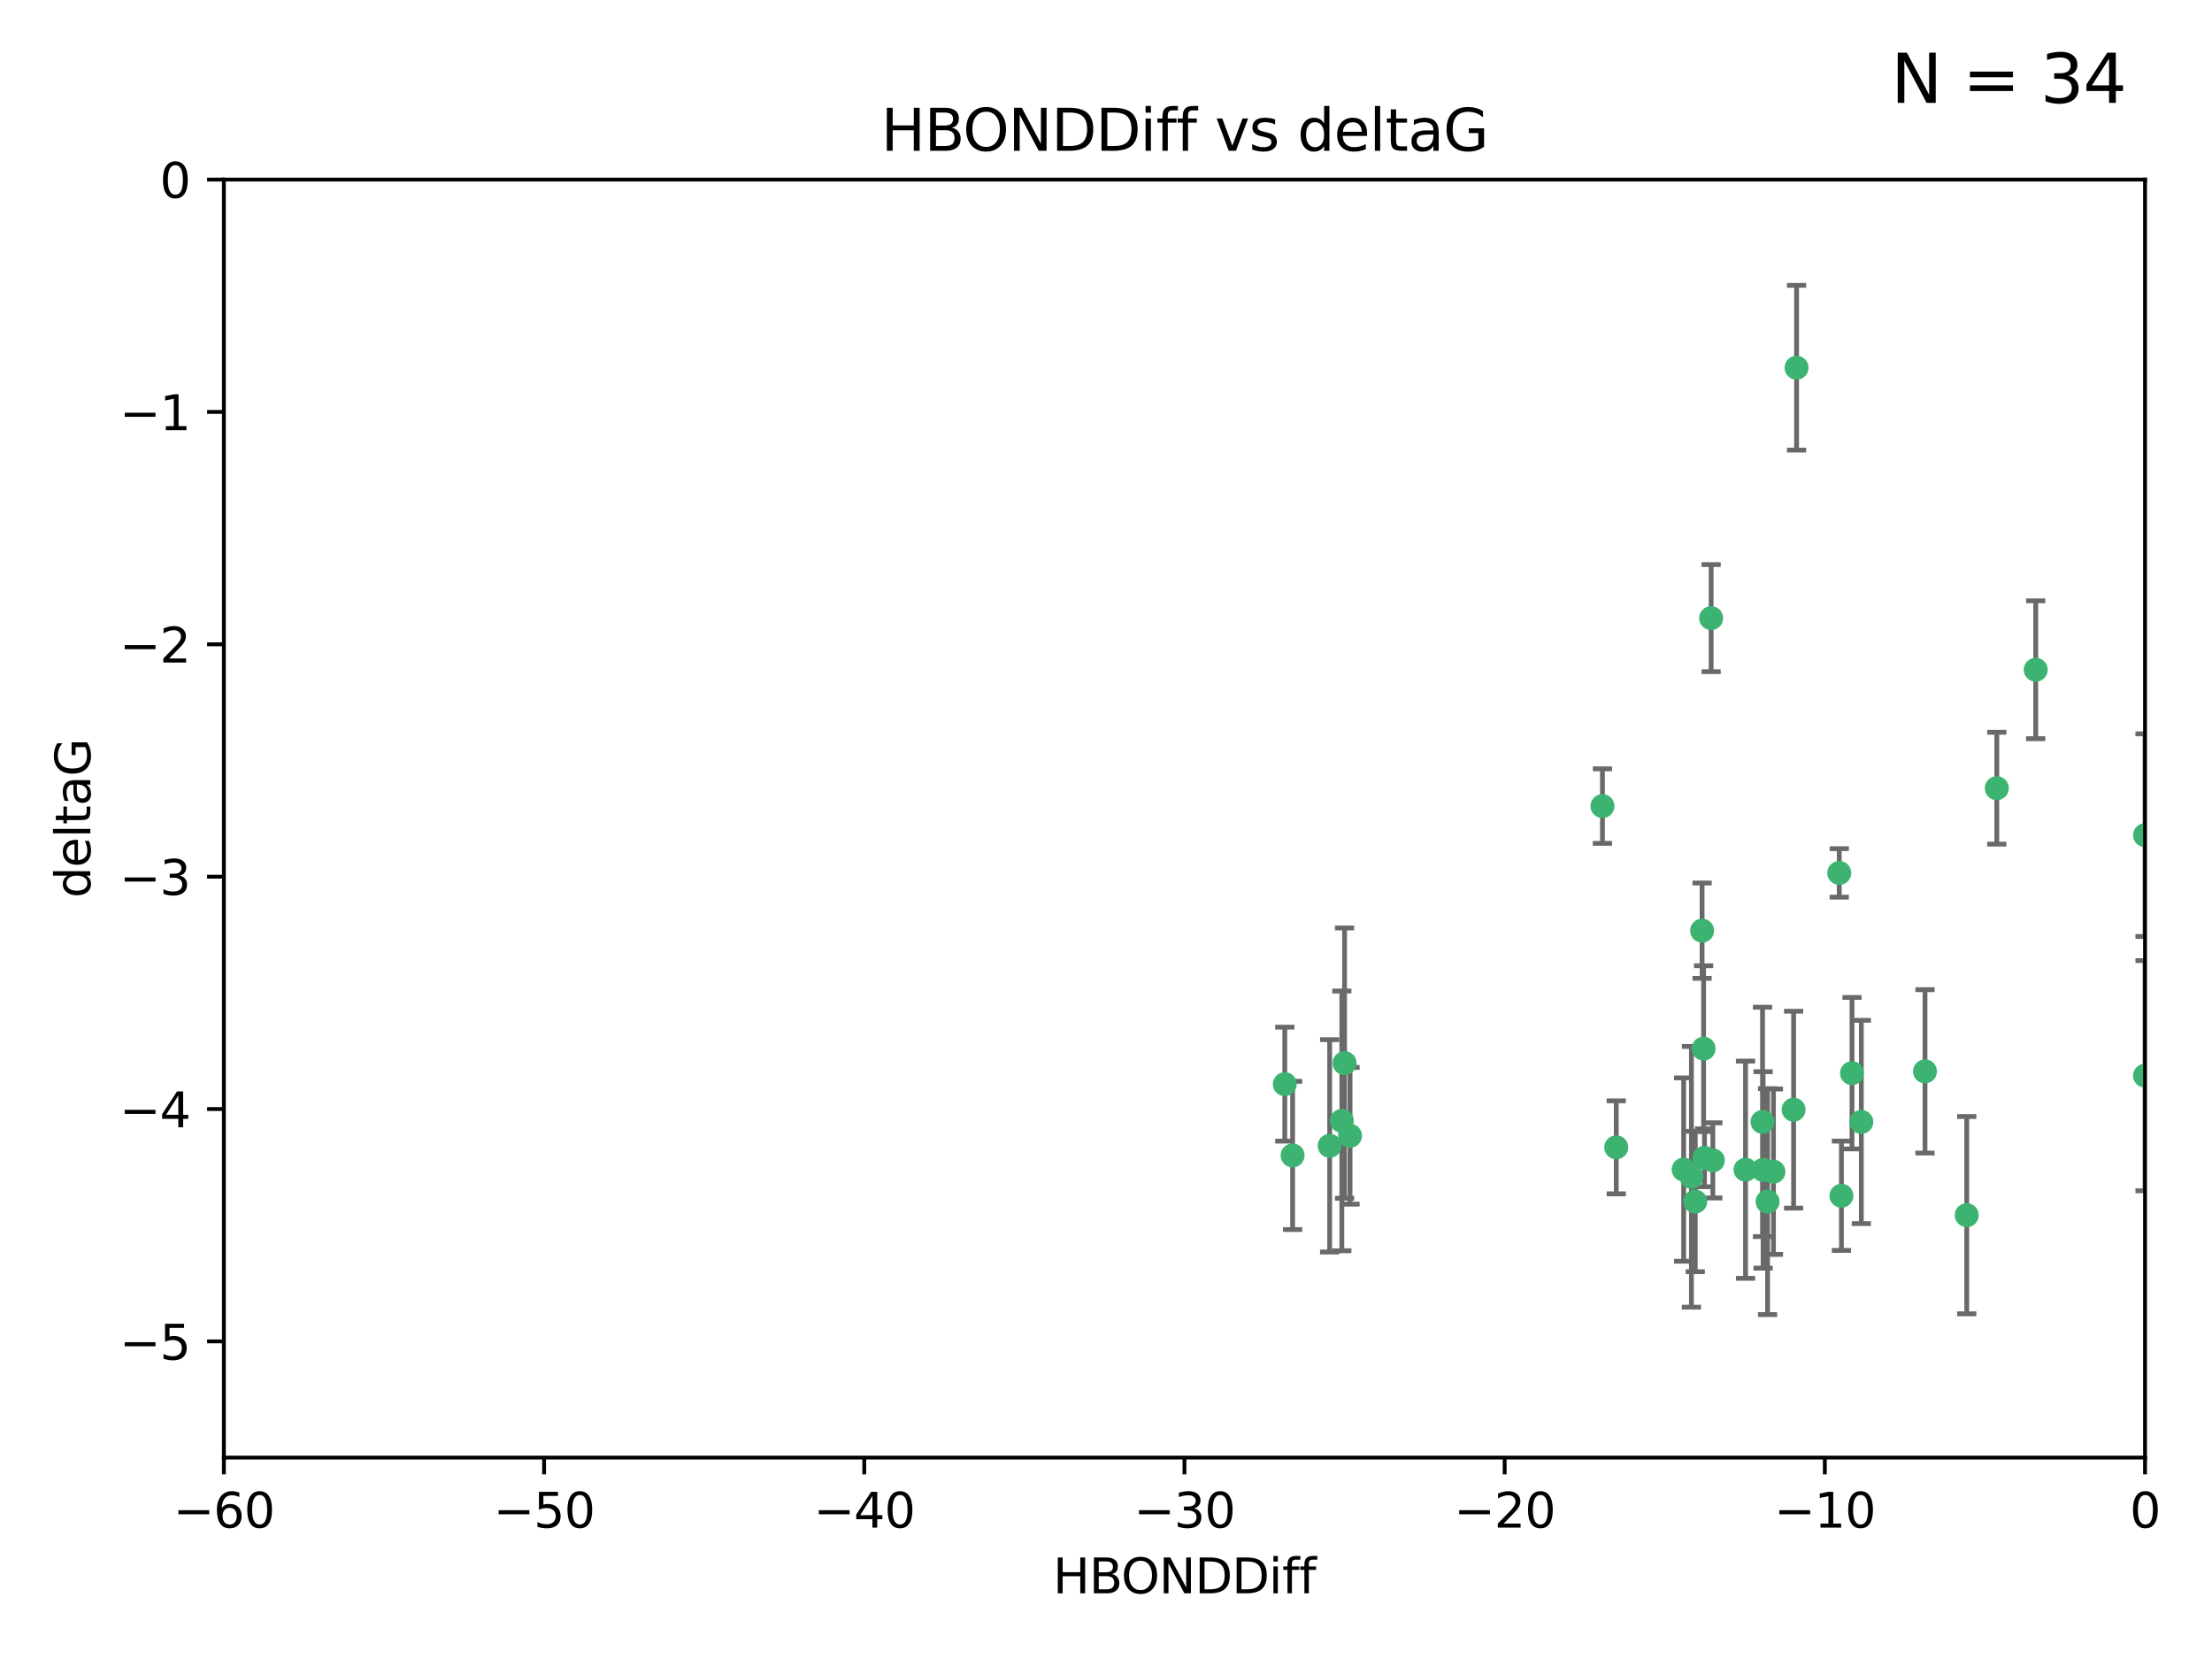 <?xml version="1.0" encoding="utf-8" standalone="no"?>
<!DOCTYPE svg PUBLIC "-//W3C//DTD SVG 1.1//EN"
  "http://www.w3.org/Graphics/SVG/1.1/DTD/svg11.dtd">
<svg xmlns:xlink="http://www.w3.org/1999/xlink" width="460.8pt" height="345.6pt" viewBox="0 0 460.8 345.6" xmlns="http://www.w3.org/2000/svg" version="1.1">
 <defs>
  <style type="text/css">*{stroke-linejoin: round; stroke-linecap: butt}</style>
 </defs>
 <g id="figure_1">
  <g id="patch_1">
   <path d="M 0 345.6 
L 460.8 345.6 
L 460.8 0 
L 0 0 
z
" style="fill: #ffffff"/>
  </g>
  <g id="axes_1">
   <g id="patch_2">
    <path d="M 46.64 303.64 
L 446.85 303.64 
L 446.85 37.411 
L 46.64 37.411 
z
" style="fill: #ffffff"/>
   </g>
   <g id="PathCollection_1">
    <defs>
     <path id="m189599c288" d="M 0 1.118 
C 0.297 1.118 0.581 1 0.791 0.791 
C 1 0.581 1.118 0.297 1.118 0 
C 1.118 -0.297 1 -0.581 0.791 -0.791 
C 0.581 -1 0.297 -1.118 0 -1.118 
C -0.297 -1.118 -0.581 -1 -0.791 -0.791 
C -1 -0.581 -1.118 -0.297 -1.118 0 
C -1.118 0.297 -1 0.581 -0.791 0.791 
C -0.581 1 -0.297 1.118 0 1.118 
z
" style="stroke: #3cb371"/>
    </defs>
    <g clip-path="url(#pda8229aeec)">
     <use xlink:href="#m189599c288" x="368.215" y="250.316" style="fill: #3cb371; stroke: #3cb371"/>
     <use xlink:href="#m189599c288" x="373.64" y="231.167" style="fill: #3cb371; stroke: #3cb371"/>
     <use xlink:href="#m189599c288" x="352.356" y="245.151" style="fill: #3cb371; stroke: #3cb371"/>
     <use xlink:href="#m189599c288" x="336.694" y="239.012" style="fill: #3cb371; stroke: #3cb371"/>
     <use xlink:href="#m189599c288" x="383.608" y="249.096" style="fill: #3cb371; stroke: #3cb371"/>
     <use xlink:href="#m189599c288" x="350.738" y="243.641" style="fill: #3cb371; stroke: #3cb371"/>
     <use xlink:href="#m189599c288" x="280.099" y="221.462" style="fill: #3cb371; stroke: #3cb371"/>
     <use xlink:href="#m189599c288" x="279.527" y="233.502" style="fill: #3cb371; stroke: #3cb371"/>
     <use xlink:href="#m189599c288" x="363.626" y="243.675" style="fill: #3cb371; stroke: #3cb371"/>
     <use xlink:href="#m189599c288" x="281.237" y="236.602" style="fill: #3cb371; stroke: #3cb371"/>
     <use xlink:href="#m189599c288" x="276.992" y="238.695" style="fill: #3cb371; stroke: #3cb371"/>
     <use xlink:href="#m189599c288" x="269.274" y="240.695" style="fill: #3cb371; stroke: #3cb371"/>
     <use xlink:href="#m189599c288" x="367.286" y="243.713" style="fill: #3cb371; stroke: #3cb371"/>
     <use xlink:href="#m189599c288" x="367.169" y="233.712" style="fill: #3cb371; stroke: #3cb371"/>
     <use xlink:href="#m189599c288" x="356.818" y="241.73" style="fill: #3cb371; stroke: #3cb371"/>
     <use xlink:href="#m189599c288" x="369.439" y="244.088" style="fill: #3cb371; stroke: #3cb371"/>
     <use xlink:href="#m189599c288" x="461.043" y="141.469" style="fill: #3cb371; stroke: #3cb371"/>
     <use xlink:href="#m189599c288" x="374.258" y="76.602" style="fill: #3cb371; stroke: #3cb371"/>
     <use xlink:href="#m189599c288" x="355.078" y="241.193" style="fill: #3cb371; stroke: #3cb371"/>
     <use xlink:href="#m189599c288" x="387.747" y="233.723" style="fill: #3cb371; stroke: #3cb371"/>
     <use xlink:href="#m189599c288" x="353.151" y="250.302" style="fill: #3cb371; stroke: #3cb371"/>
     <use xlink:href="#m189599c288" x="385.806" y="223.559" style="fill: #3cb371; stroke: #3cb371"/>
     <use xlink:href="#m189599c288" x="354.578" y="193.873" style="fill: #3cb371; stroke: #3cb371"/>
     <use xlink:href="#m189599c288" x="409.709" y="253.138" style="fill: #3cb371; stroke: #3cb371"/>
     <use xlink:href="#m189599c288" x="354.889" y="218.451" style="fill: #3cb371; stroke: #3cb371"/>
     <use xlink:href="#m189599c288" x="267.647" y="225.849" style="fill: #3cb371; stroke: #3cb371"/>
     <use xlink:href="#m189599c288" x="356.461" y="128.766" style="fill: #3cb371; stroke: #3cb371"/>
     <use xlink:href="#m189599c288" x="415.968" y="164.196" style="fill: #3cb371; stroke: #3cb371"/>
     <use xlink:href="#m189599c288" x="424.077" y="139.522" style="fill: #3cb371; stroke: #3cb371"/>
     <use xlink:href="#m189599c288" x="383.153" y="181.846" style="fill: #3cb371; stroke: #3cb371"/>
     <use xlink:href="#m189599c288" x="401.013" y="223.183" style="fill: #3cb371; stroke: #3cb371"/>
     <use xlink:href="#m189599c288" x="446.85" y="173.979" style="fill: #3cb371; stroke: #3cb371"/>
     <use xlink:href="#m189599c288" x="446.85" y="224.085" style="fill: #3cb371; stroke: #3cb371"/>
     <use xlink:href="#m189599c288" x="333.82" y="167.925" style="fill: #3cb371; stroke: #3cb371"/>
    </g>
   </g>
   <g id="matplotlib.axis_1">
    <g id="xtick_1">
     <g id="line2d_1">
      <defs>
       <path id="m6ac4d4af16" d="M 0 0 
L 0 3.5 
" style="stroke: #000000; stroke-width: 0.8"/>
      </defs>
      <g>
       <use xlink:href="#m6ac4d4af16" x="46.64" y="303.64" style="stroke: #000000; stroke-width: 0.8"/>
      </g>
     </g>
     <g id="text_1">
      <!-- −60 -->
      <g transform="translate(36.088 318.238)scale(0.1 -0.1)">
       <defs>
        <path id="DejaVuSans-2212" d="M 678 2272 
L 4684 2272 
L 4684 1741 
L 678 1741 
L 678 2272 
z
" transform="scale(0.016)"/>
        <path id="DejaVuSans-36" d="M 2113 2584 
Q 1688 2584 1439 2293 
Q 1191 2003 1191 1497 
Q 1191 994 1439 701 
Q 1688 409 2113 409 
Q 2538 409 2786 701 
Q 3034 994 3034 1497 
Q 3034 2003 2786 2293 
Q 2538 2584 2113 2584 
z
M 3366 4563 
L 3366 3988 
Q 3128 4100 2886 4159 
Q 2644 4219 2406 4219 
Q 1781 4219 1451 3797 
Q 1122 3375 1075 2522 
Q 1259 2794 1537 2939 
Q 1816 3084 2150 3084 
Q 2853 3084 3261 2657 
Q 3669 2231 3669 1497 
Q 3669 778 3244 343 
Q 2819 -91 2113 -91 
Q 1303 -91 875 529 
Q 447 1150 447 2328 
Q 447 3434 972 4092 
Q 1497 4750 2381 4750 
Q 2619 4750 2861 4703 
Q 3103 4656 3366 4563 
z
" transform="scale(0.016)"/>
        <path id="DejaVuSans-30" d="M 2034 4250 
Q 1547 4250 1301 3770 
Q 1056 3291 1056 2328 
Q 1056 1369 1301 889 
Q 1547 409 2034 409 
Q 2525 409 2770 889 
Q 3016 1369 3016 2328 
Q 3016 3291 2770 3770 
Q 2525 4250 2034 4250 
z
M 2034 4750 
Q 2819 4750 3233 4129 
Q 3647 3509 3647 2328 
Q 3647 1150 3233 529 
Q 2819 -91 2034 -91 
Q 1250 -91 836 529 
Q 422 1150 422 2328 
Q 422 3509 836 4129 
Q 1250 4750 2034 4750 
z
" transform="scale(0.016)"/>
       </defs>
       <use xlink:href="#DejaVuSans-2212"/>
       <use xlink:href="#DejaVuSans-36" x="83.789"/>
       <use xlink:href="#DejaVuSans-30" x="147.412"/>
      </g>
     </g>
    </g>
    <g id="xtick_2">
     <g id="line2d_2">
      <g>
       <use xlink:href="#m6ac4d4af16" x="113.342" y="303.64" style="stroke: #000000; stroke-width: 0.8"/>
      </g>
     </g>
     <g id="text_2">
      <!-- −50 -->
      <g transform="translate(102.789 318.238)scale(0.1 -0.1)">
       <defs>
        <path id="DejaVuSans-35" d="M 691 4666 
L 3169 4666 
L 3169 4134 
L 1269 4134 
L 1269 2991 
Q 1406 3038 1543 3061 
Q 1681 3084 1819 3084 
Q 2600 3084 3056 2656 
Q 3513 2228 3513 1497 
Q 3513 744 3044 326 
Q 2575 -91 1722 -91 
Q 1428 -91 1123 -41 
Q 819 9 494 109 
L 494 744 
Q 775 591 1075 516 
Q 1375 441 1709 441 
Q 2250 441 2565 725 
Q 2881 1009 2881 1497 
Q 2881 1984 2565 2268 
Q 2250 2553 1709 2553 
Q 1456 2553 1204 2497 
Q 953 2441 691 2322 
L 691 4666 
z
" transform="scale(0.016)"/>
       </defs>
       <use xlink:href="#DejaVuSans-2212"/>
       <use xlink:href="#DejaVuSans-35" x="83.789"/>
       <use xlink:href="#DejaVuSans-30" x="147.412"/>
      </g>
     </g>
    </g>
    <g id="xtick_3">
     <g id="line2d_3">
      <g>
       <use xlink:href="#m6ac4d4af16" x="180.043" y="303.64" style="stroke: #000000; stroke-width: 0.8"/>
      </g>
     </g>
     <g id="text_3">
      <!-- −40 -->
      <g transform="translate(169.491 318.238)scale(0.1 -0.1)">
       <defs>
        <path id="DejaVuSans-34" d="M 2419 4116 
L 825 1625 
L 2419 1625 
L 2419 4116 
z
M 2253 4666 
L 3047 4666 
L 3047 1625 
L 3713 1625 
L 3713 1100 
L 3047 1100 
L 3047 0 
L 2419 0 
L 2419 1100 
L 313 1100 
L 313 1709 
L 2253 4666 
z
" transform="scale(0.016)"/>
       </defs>
       <use xlink:href="#DejaVuSans-2212"/>
       <use xlink:href="#DejaVuSans-34" x="83.789"/>
       <use xlink:href="#DejaVuSans-30" x="147.412"/>
      </g>
     </g>
    </g>
    <g id="xtick_4">
     <g id="line2d_4">
      <g>
       <use xlink:href="#m6ac4d4af16" x="246.745" y="303.64" style="stroke: #000000; stroke-width: 0.8"/>
      </g>
     </g>
     <g id="text_4">
      <!-- −30 -->
      <g transform="translate(236.193 318.238)scale(0.1 -0.1)">
       <defs>
        <path id="DejaVuSans-33" d="M 2597 2516 
Q 3050 2419 3304 2112 
Q 3559 1806 3559 1356 
Q 3559 666 3084 287 
Q 2609 -91 1734 -91 
Q 1441 -91 1130 -33 
Q 819 25 488 141 
L 488 750 
Q 750 597 1062 519 
Q 1375 441 1716 441 
Q 2309 441 2620 675 
Q 2931 909 2931 1356 
Q 2931 1769 2642 2001 
Q 2353 2234 1838 2234 
L 1294 2234 
L 1294 2753 
L 1863 2753 
Q 2328 2753 2575 2939 
Q 2822 3125 2822 3475 
Q 2822 3834 2567 4026 
Q 2313 4219 1838 4219 
Q 1578 4219 1281 4162 
Q 984 4106 628 3988 
L 628 4550 
Q 988 4650 1302 4700 
Q 1616 4750 1894 4750 
Q 2613 4750 3031 4423 
Q 3450 4097 3450 3541 
Q 3450 3153 3228 2886 
Q 3006 2619 2597 2516 
z
" transform="scale(0.016)"/>
       </defs>
       <use xlink:href="#DejaVuSans-2212"/>
       <use xlink:href="#DejaVuSans-33" x="83.789"/>
       <use xlink:href="#DejaVuSans-30" x="147.412"/>
      </g>
     </g>
    </g>
    <g id="xtick_5">
     <g id="line2d_5">
      <g>
       <use xlink:href="#m6ac4d4af16" x="313.447" y="303.64" style="stroke: #000000; stroke-width: 0.8"/>
      </g>
     </g>
     <g id="text_5">
      <!-- −20 -->
      <g transform="translate(302.894 318.238)scale(0.1 -0.1)">
       <defs>
        <path id="DejaVuSans-32" d="M 1228 531 
L 3431 531 
L 3431 0 
L 469 0 
L 469 531 
Q 828 903 1448 1529 
Q 2069 2156 2228 2338 
Q 2531 2678 2651 2914 
Q 2772 3150 2772 3378 
Q 2772 3750 2511 3984 
Q 2250 4219 1831 4219 
Q 1534 4219 1204 4116 
Q 875 4013 500 3803 
L 500 4441 
Q 881 4594 1212 4672 
Q 1544 4750 1819 4750 
Q 2544 4750 2975 4387 
Q 3406 4025 3406 3419 
Q 3406 3131 3298 2873 
Q 3191 2616 2906 2266 
Q 2828 2175 2409 1742 
Q 1991 1309 1228 531 
z
" transform="scale(0.016)"/>
       </defs>
       <use xlink:href="#DejaVuSans-2212"/>
       <use xlink:href="#DejaVuSans-32" x="83.789"/>
       <use xlink:href="#DejaVuSans-30" x="147.412"/>
      </g>
     </g>
    </g>
    <g id="xtick_6">
     <g id="line2d_6">
      <g>
       <use xlink:href="#m6ac4d4af16" x="380.148" y="303.64" style="stroke: #000000; stroke-width: 0.8"/>
      </g>
     </g>
     <g id="text_6">
      <!-- −10 -->
      <g transform="translate(369.596 318.238)scale(0.1 -0.1)">
       <defs>
        <path id="DejaVuSans-31" d="M 794 531 
L 1825 531 
L 1825 4091 
L 703 3866 
L 703 4441 
L 1819 4666 
L 2450 4666 
L 2450 531 
L 3481 531 
L 3481 0 
L 794 0 
L 794 531 
z
" transform="scale(0.016)"/>
       </defs>
       <use xlink:href="#DejaVuSans-2212"/>
       <use xlink:href="#DejaVuSans-31" x="83.789"/>
       <use xlink:href="#DejaVuSans-30" x="147.412"/>
      </g>
     </g>
    </g>
    <g id="xtick_7">
     <g id="line2d_7">
      <g>
       <use xlink:href="#m6ac4d4af16" x="446.85" y="303.64" style="stroke: #000000; stroke-width: 0.8"/>
      </g>
     </g>
     <g id="text_7">
      <!-- 0 -->
      <g transform="translate(443.669 318.238)scale(0.1 -0.1)">
       <use xlink:href="#DejaVuSans-30"/>
      </g>
     </g>
    </g>
    <g id="text_8">
     <!-- HBONDDiff -->
     <g transform="translate(219.356 331.917)scale(0.1 -0.1)">
      <defs>
       <path id="DejaVuSans-48" d="M 628 4666 
L 1259 4666 
L 1259 2753 
L 3553 2753 
L 3553 4666 
L 4184 4666 
L 4184 0 
L 3553 0 
L 3553 2222 
L 1259 2222 
L 1259 0 
L 628 0 
L 628 4666 
z
" transform="scale(0.016)"/>
       <path id="DejaVuSans-42" d="M 1259 2228 
L 1259 519 
L 2272 519 
Q 2781 519 3026 730 
Q 3272 941 3272 1375 
Q 3272 1813 3026 2020 
Q 2781 2228 2272 2228 
L 1259 2228 
z
M 1259 4147 
L 1259 2741 
L 2194 2741 
Q 2656 2741 2882 2914 
Q 3109 3088 3109 3444 
Q 3109 3797 2882 3972 
Q 2656 4147 2194 4147 
L 1259 4147 
z
M 628 4666 
L 2241 4666 
Q 2963 4666 3353 4366 
Q 3744 4066 3744 3513 
Q 3744 3084 3544 2831 
Q 3344 2578 2956 2516 
Q 3422 2416 3680 2098 
Q 3938 1781 3938 1306 
Q 3938 681 3513 340 
Q 3088 0 2303 0 
L 628 0 
L 628 4666 
z
" transform="scale(0.016)"/>
       <path id="DejaVuSans-4f" d="M 2522 4238 
Q 1834 4238 1429 3725 
Q 1025 3213 1025 2328 
Q 1025 1447 1429 934 
Q 1834 422 2522 422 
Q 3209 422 3611 934 
Q 4013 1447 4013 2328 
Q 4013 3213 3611 3725 
Q 3209 4238 2522 4238 
z
M 2522 4750 
Q 3503 4750 4090 4092 
Q 4678 3434 4678 2328 
Q 4678 1225 4090 567 
Q 3503 -91 2522 -91 
Q 1538 -91 948 565 
Q 359 1222 359 2328 
Q 359 3434 948 4092 
Q 1538 4750 2522 4750 
z
" transform="scale(0.016)"/>
       <path id="DejaVuSans-4e" d="M 628 4666 
L 1478 4666 
L 3547 763 
L 3547 4666 
L 4159 4666 
L 4159 0 
L 3309 0 
L 1241 3903 
L 1241 0 
L 628 0 
L 628 4666 
z
" transform="scale(0.016)"/>
       <path id="DejaVuSans-44" d="M 1259 4147 
L 1259 519 
L 2022 519 
Q 2988 519 3436 956 
Q 3884 1394 3884 2338 
Q 3884 3275 3436 3711 
Q 2988 4147 2022 4147 
L 1259 4147 
z
M 628 4666 
L 1925 4666 
Q 3281 4666 3915 4102 
Q 4550 3538 4550 2338 
Q 4550 1131 3912 565 
Q 3275 0 1925 0 
L 628 0 
L 628 4666 
z
" transform="scale(0.016)"/>
       <path id="DejaVuSans-69" d="M 603 3500 
L 1178 3500 
L 1178 0 
L 603 0 
L 603 3500 
z
M 603 4863 
L 1178 4863 
L 1178 4134 
L 603 4134 
L 603 4863 
z
" transform="scale(0.016)"/>
       <path id="DejaVuSans-66" d="M 2375 4863 
L 2375 4384 
L 1825 4384 
Q 1516 4384 1395 4259 
Q 1275 4134 1275 3809 
L 1275 3500 
L 2222 3500 
L 2222 3053 
L 1275 3053 
L 1275 0 
L 697 0 
L 697 3053 
L 147 3053 
L 147 3500 
L 697 3500 
L 697 3744 
Q 697 4328 969 4595 
Q 1241 4863 1831 4863 
L 2375 4863 
z
" transform="scale(0.016)"/>
      </defs>
      <use xlink:href="#DejaVuSans-48"/>
      <use xlink:href="#DejaVuSans-42" x="75.195"/>
      <use xlink:href="#DejaVuSans-4f" x="142.049"/>
      <use xlink:href="#DejaVuSans-4e" x="220.76"/>
      <use xlink:href="#DejaVuSans-44" x="295.564"/>
      <use xlink:href="#DejaVuSans-44" x="372.566"/>
      <use xlink:href="#DejaVuSans-69" x="449.568"/>
      <use xlink:href="#DejaVuSans-66" x="477.352"/>
      <use xlink:href="#DejaVuSans-66" x="512.557"/>
     </g>
    </g>
   </g>
   <g id="matplotlib.axis_2">
    <g id="ytick_1">
     <g id="line2d_8">
      <defs>
       <path id="mabb7432b06" d="M 0 0 
L -3.5 0 
" style="stroke: #000000; stroke-width: 0.8"/>
      </defs>
      <g>
       <use xlink:href="#mabb7432b06" x="46.64" y="279.437" style="stroke: #000000; stroke-width: 0.8"/>
      </g>
     </g>
     <g id="text_9">
      <!-- −5 -->
      <g transform="translate(24.898 283.237)scale(0.1 -0.1)">
       <use xlink:href="#DejaVuSans-2212"/>
       <use xlink:href="#DejaVuSans-35" x="83.789"/>
      </g>
     </g>
    </g>
    <g id="ytick_2">
     <g id="line2d_9">
      <g>
       <use xlink:href="#mabb7432b06" x="46.64" y="231.032" style="stroke: #000000; stroke-width: 0.8"/>
      </g>
     </g>
     <g id="text_10">
      <!-- −4 -->
      <g transform="translate(24.898 234.831)scale(0.1 -0.1)">
       <use xlink:href="#DejaVuSans-2212"/>
       <use xlink:href="#DejaVuSans-34" x="83.789"/>
      </g>
     </g>
    </g>
    <g id="ytick_3">
     <g id="line2d_10">
      <g>
       <use xlink:href="#mabb7432b06" x="46.64" y="182.627" style="stroke: #000000; stroke-width: 0.8"/>
      </g>
     </g>
     <g id="text_11">
      <!-- −3 -->
      <g transform="translate(24.898 186.426)scale(0.1 -0.1)">
       <use xlink:href="#DejaVuSans-2212"/>
       <use xlink:href="#DejaVuSans-33" x="83.789"/>
      </g>
     </g>
    </g>
    <g id="ytick_4">
     <g id="line2d_11">
      <g>
       <use xlink:href="#mabb7432b06" x="46.64" y="134.222" style="stroke: #000000; stroke-width: 0.8"/>
      </g>
     </g>
     <g id="text_12">
      <!-- −2 -->
      <g transform="translate(24.898 138.021)scale(0.1 -0.1)">
       <use xlink:href="#DejaVuSans-2212"/>
       <use xlink:href="#DejaVuSans-32" x="83.789"/>
      </g>
     </g>
    </g>
    <g id="ytick_5">
     <g id="line2d_12">
      <g>
       <use xlink:href="#mabb7432b06" x="46.64" y="85.816" style="stroke: #000000; stroke-width: 0.8"/>
      </g>
     </g>
     <g id="text_13">
      <!-- −1 -->
      <g transform="translate(24.898 89.616)scale(0.1 -0.1)">
       <use xlink:href="#DejaVuSans-2212"/>
       <use xlink:href="#DejaVuSans-31" x="83.789"/>
      </g>
     </g>
    </g>
    <g id="ytick_6">
     <g id="line2d_13">
      <g>
       <use xlink:href="#mabb7432b06" x="46.64" y="37.411" style="stroke: #000000; stroke-width: 0.8"/>
      </g>
     </g>
     <g id="text_14">
      <!-- 0 -->
      <g transform="translate(33.278 41.21)scale(0.1 -0.1)">
       <use xlink:href="#DejaVuSans-30"/>
      </g>
     </g>
    </g>
    <g id="text_15">
     <!-- deltaG -->
     <g transform="translate(18.818 187.064)rotate(-90)scale(0.1 -0.1)">
      <defs>
       <path id="DejaVuSans-64" d="M 2906 2969 
L 2906 4863 
L 3481 4863 
L 3481 0 
L 2906 0 
L 2906 525 
Q 2725 213 2448 61 
Q 2172 -91 1784 -91 
Q 1150 -91 751 415 
Q 353 922 353 1747 
Q 353 2572 751 3078 
Q 1150 3584 1784 3584 
Q 2172 3584 2448 3432 
Q 2725 3281 2906 2969 
z
M 947 1747 
Q 947 1113 1208 752 
Q 1469 391 1925 391 
Q 2381 391 2643 752 
Q 2906 1113 2906 1747 
Q 2906 2381 2643 2742 
Q 2381 3103 1925 3103 
Q 1469 3103 1208 2742 
Q 947 2381 947 1747 
z
" transform="scale(0.016)"/>
       <path id="DejaVuSans-65" d="M 3597 1894 
L 3597 1613 
L 953 1613 
Q 991 1019 1311 708 
Q 1631 397 2203 397 
Q 2534 397 2845 478 
Q 3156 559 3463 722 
L 3463 178 
Q 3153 47 2828 -22 
Q 2503 -91 2169 -91 
Q 1331 -91 842 396 
Q 353 884 353 1716 
Q 353 2575 817 3079 
Q 1281 3584 2069 3584 
Q 2775 3584 3186 3129 
Q 3597 2675 3597 1894 
z
M 3022 2063 
Q 3016 2534 2758 2815 
Q 2500 3097 2075 3097 
Q 1594 3097 1305 2825 
Q 1016 2553 972 2059 
L 3022 2063 
z
" transform="scale(0.016)"/>
       <path id="DejaVuSans-6c" d="M 603 4863 
L 1178 4863 
L 1178 0 
L 603 0 
L 603 4863 
z
" transform="scale(0.016)"/>
       <path id="DejaVuSans-74" d="M 1172 4494 
L 1172 3500 
L 2356 3500 
L 2356 3053 
L 1172 3053 
L 1172 1153 
Q 1172 725 1289 603 
Q 1406 481 1766 481 
L 2356 481 
L 2356 0 
L 1766 0 
Q 1100 0 847 248 
Q 594 497 594 1153 
L 594 3053 
L 172 3053 
L 172 3500 
L 594 3500 
L 594 4494 
L 1172 4494 
z
" transform="scale(0.016)"/>
       <path id="DejaVuSans-61" d="M 2194 1759 
Q 1497 1759 1228 1600 
Q 959 1441 959 1056 
Q 959 750 1161 570 
Q 1363 391 1709 391 
Q 2188 391 2477 730 
Q 2766 1069 2766 1631 
L 2766 1759 
L 2194 1759 
z
M 3341 1997 
L 3341 0 
L 2766 0 
L 2766 531 
Q 2569 213 2275 61 
Q 1981 -91 1556 -91 
Q 1019 -91 701 211 
Q 384 513 384 1019 
Q 384 1609 779 1909 
Q 1175 2209 1959 2209 
L 2766 2209 
L 2766 2266 
Q 2766 2663 2505 2880 
Q 2244 3097 1772 3097 
Q 1472 3097 1187 3025 
Q 903 2953 641 2809 
L 641 3341 
Q 956 3463 1253 3523 
Q 1550 3584 1831 3584 
Q 2591 3584 2966 3190 
Q 3341 2797 3341 1997 
z
" transform="scale(0.016)"/>
       <path id="DejaVuSans-47" d="M 3809 666 
L 3809 1919 
L 2778 1919 
L 2778 2438 
L 4434 2438 
L 4434 434 
Q 4069 175 3628 42 
Q 3188 -91 2688 -91 
Q 1594 -91 976 548 
Q 359 1188 359 2328 
Q 359 3472 976 4111 
Q 1594 4750 2688 4750 
Q 3144 4750 3555 4637 
Q 3966 4525 4313 4306 
L 4313 3634 
Q 3963 3931 3569 4081 
Q 3175 4231 2741 4231 
Q 1884 4231 1454 3753 
Q 1025 3275 1025 2328 
Q 1025 1384 1454 906 
Q 1884 428 2741 428 
Q 3075 428 3337 486 
Q 3600 544 3809 666 
z
" transform="scale(0.016)"/>
      </defs>
      <use xlink:href="#DejaVuSans-64"/>
      <use xlink:href="#DejaVuSans-65" x="63.477"/>
      <use xlink:href="#DejaVuSans-6c" x="125"/>
      <use xlink:href="#DejaVuSans-74" x="152.783"/>
      <use xlink:href="#DejaVuSans-61" x="191.992"/>
      <use xlink:href="#DejaVuSans-47" x="253.271"/>
     </g>
    </g>
   </g>
   <g id="LineCollection_1">
    <path d="M 368.215 273.851 
L 368.215 226.78 
" clip-path="url(#pda8229aeec)" style="fill: none; stroke: #696969"/>
    <path d="M 373.64 251.678 
L 373.64 210.656 
" clip-path="url(#pda8229aeec)" style="fill: none; stroke: #696969"/>
    <path d="M 352.356 272.312 
L 352.356 217.99 
" clip-path="url(#pda8229aeec)" style="fill: none; stroke: #696969"/>
    <path d="M 336.694 248.696 
L 336.694 229.327 
" clip-path="url(#pda8229aeec)" style="fill: none; stroke: #696969"/>
    <path d="M 383.608 260.481 
L 383.608 237.71 
" clip-path="url(#pda8229aeec)" style="fill: none; stroke: #696969"/>
    <path d="M 350.738 262.737 
L 350.738 224.544 
" clip-path="url(#pda8229aeec)" style="fill: none; stroke: #696969"/>
    <path d="M 280.099 249.617 
L 280.099 193.307 
" clip-path="url(#pda8229aeec)" style="fill: none; stroke: #696969"/>
    <path d="M 279.527 260.554 
L 279.527 206.45 
" clip-path="url(#pda8229aeec)" style="fill: none; stroke: #696969"/>
    <path d="M 363.626 266.303 
L 363.626 221.048 
" clip-path="url(#pda8229aeec)" style="fill: none; stroke: #696969"/>
    <path d="M 281.237 250.846 
L 281.237 222.359 
" clip-path="url(#pda8229aeec)" style="fill: none; stroke: #696969"/>
    <path d="M 276.992 260.812 
L 276.992 216.578 
" clip-path="url(#pda8229aeec)" style="fill: none; stroke: #696969"/>
    <path d="M 269.274 256.139 
L 269.274 225.251 
" clip-path="url(#pda8229aeec)" style="fill: none; stroke: #696969"/>
    <path d="M 367.286 264.178 
L 367.286 223.248 
" clip-path="url(#pda8229aeec)" style="fill: none; stroke: #696969"/>
    <path d="M 367.169 257.598 
L 367.169 209.826 
" clip-path="url(#pda8229aeec)" style="fill: none; stroke: #696969"/>
    <path d="M 356.818 249.557 
L 356.818 233.903 
" clip-path="url(#pda8229aeec)" style="fill: none; stroke: #696969"/>
    <path d="M 369.439 261.318 
L 369.439 226.858 
" clip-path="url(#pda8229aeec)" style="fill: none; stroke: #696969"/>
    <path d="M 461.043 146.137 
L 461.043 136.802 
" clip-path="url(#pda8229aeec)" style="fill: none; stroke: #696969"/>
    <path d="M 374.258 93.762 
L 374.258 59.442 
" clip-path="url(#pda8229aeec)" style="fill: none; stroke: #696969"/>
    <path d="M 355.078 247.22 
L 355.078 235.166 
" clip-path="url(#pda8229aeec)" style="fill: none; stroke: #696969"/>
    <path d="M 387.747 254.896 
L 387.747 212.549 
" clip-path="url(#pda8229aeec)" style="fill: none; stroke: #696969"/>
    <path d="M 353.151 264.925 
L 353.151 235.679 
" clip-path="url(#pda8229aeec)" style="fill: none; stroke: #696969"/>
    <path d="M 385.806 239.336 
L 385.806 207.781 
" clip-path="url(#pda8229aeec)" style="fill: none; stroke: #696969"/>
    <path d="M 354.578 203.802 
L 354.578 183.944 
" clip-path="url(#pda8229aeec)" style="fill: none; stroke: #696969"/>
    <path d="M 409.709 273.691 
L 409.709 232.586 
" clip-path="url(#pda8229aeec)" style="fill: none; stroke: #696969"/>
    <path d="M 354.889 235.713 
L 354.889 201.188 
" clip-path="url(#pda8229aeec)" style="fill: none; stroke: #696969"/>
    <path d="M 267.647 237.72 
L 267.647 213.978 
" clip-path="url(#pda8229aeec)" style="fill: none; stroke: #696969"/>
    <path d="M 356.461 139.92 
L 356.461 117.611 
" clip-path="url(#pda8229aeec)" style="fill: none; stroke: #696969"/>
    <path d="M 415.968 175.847 
L 415.968 152.545 
" clip-path="url(#pda8229aeec)" style="fill: none; stroke: #696969"/>
    <path d="M 424.077 153.884 
L 424.077 125.16 
" clip-path="url(#pda8229aeec)" style="fill: none; stroke: #696969"/>
    <path d="M 383.153 186.895 
L 383.153 176.797 
" clip-path="url(#pda8229aeec)" style="fill: none; stroke: #696969"/>
    <path d="M 401.013 240.197 
L 401.013 206.168 
" clip-path="url(#pda8229aeec)" style="fill: none; stroke: #696969"/>
    <path d="M 446.85 195.085 
L 446.85 152.873 
" clip-path="url(#pda8229aeec)" style="fill: none; stroke: #696969"/>
    <path d="M 446.85 248.056 
L 446.85 200.114 
" clip-path="url(#pda8229aeec)" style="fill: none; stroke: #696969"/>
    <path d="M 333.82 175.69 
L 333.82 160.161 
" clip-path="url(#pda8229aeec)" style="fill: none; stroke: #696969"/>
   </g>
   <g id="line2d_14">
    <defs>
     <path id="meb140a5921" d="M 2 0 
L -2 -0 
" style="stroke: #696969"/>
    </defs>
    <g clip-path="url(#pda8229aeec)">
     <use xlink:href="#meb140a5921" x="368.215" y="273.851" style="fill: #696969; stroke: #696969"/>
     <use xlink:href="#meb140a5921" x="373.64" y="251.678" style="fill: #696969; stroke: #696969"/>
     <use xlink:href="#meb140a5921" x="352.356" y="272.312" style="fill: #696969; stroke: #696969"/>
     <use xlink:href="#meb140a5921" x="336.694" y="248.696" style="fill: #696969; stroke: #696969"/>
     <use xlink:href="#meb140a5921" x="383.608" y="260.481" style="fill: #696969; stroke: #696969"/>
     <use xlink:href="#meb140a5921" x="350.738" y="262.737" style="fill: #696969; stroke: #696969"/>
     <use xlink:href="#meb140a5921" x="280.099" y="249.617" style="fill: #696969; stroke: #696969"/>
     <use xlink:href="#meb140a5921" x="279.527" y="260.554" style="fill: #696969; stroke: #696969"/>
     <use xlink:href="#meb140a5921" x="363.626" y="266.303" style="fill: #696969; stroke: #696969"/>
     <use xlink:href="#meb140a5921" x="281.237" y="250.846" style="fill: #696969; stroke: #696969"/>
     <use xlink:href="#meb140a5921" x="276.992" y="260.812" style="fill: #696969; stroke: #696969"/>
     <use xlink:href="#meb140a5921" x="269.274" y="256.139" style="fill: #696969; stroke: #696969"/>
     <use xlink:href="#meb140a5921" x="367.286" y="264.178" style="fill: #696969; stroke: #696969"/>
     <use xlink:href="#meb140a5921" x="367.169" y="257.598" style="fill: #696969; stroke: #696969"/>
     <use xlink:href="#meb140a5921" x="356.818" y="249.557" style="fill: #696969; stroke: #696969"/>
     <use xlink:href="#meb140a5921" x="369.439" y="261.318" style="fill: #696969; stroke: #696969"/>
     <use xlink:href="#meb140a5921" x="461.043" y="146.137" style="fill: #696969; stroke: #696969"/>
     <use xlink:href="#meb140a5921" x="374.258" y="93.762" style="fill: #696969; stroke: #696969"/>
     <use xlink:href="#meb140a5921" x="355.078" y="247.22" style="fill: #696969; stroke: #696969"/>
     <use xlink:href="#meb140a5921" x="387.747" y="254.896" style="fill: #696969; stroke: #696969"/>
     <use xlink:href="#meb140a5921" x="353.151" y="264.925" style="fill: #696969; stroke: #696969"/>
     <use xlink:href="#meb140a5921" x="385.806" y="239.336" style="fill: #696969; stroke: #696969"/>
     <use xlink:href="#meb140a5921" x="354.578" y="203.802" style="fill: #696969; stroke: #696969"/>
     <use xlink:href="#meb140a5921" x="409.709" y="273.691" style="fill: #696969; stroke: #696969"/>
     <use xlink:href="#meb140a5921" x="354.889" y="235.713" style="fill: #696969; stroke: #696969"/>
     <use xlink:href="#meb140a5921" x="267.647" y="237.72" style="fill: #696969; stroke: #696969"/>
     <use xlink:href="#meb140a5921" x="356.461" y="139.92" style="fill: #696969; stroke: #696969"/>
     <use xlink:href="#meb140a5921" x="415.968" y="175.847" style="fill: #696969; stroke: #696969"/>
     <use xlink:href="#meb140a5921" x="424.077" y="153.884" style="fill: #696969; stroke: #696969"/>
     <use xlink:href="#meb140a5921" x="383.153" y="186.895" style="fill: #696969; stroke: #696969"/>
     <use xlink:href="#meb140a5921" x="401.013" y="240.197" style="fill: #696969; stroke: #696969"/>
     <use xlink:href="#meb140a5921" x="446.85" y="195.085" style="fill: #696969; stroke: #696969"/>
     <use xlink:href="#meb140a5921" x="446.85" y="248.056" style="fill: #696969; stroke: #696969"/>
     <use xlink:href="#meb140a5921" x="333.82" y="175.69" style="fill: #696969; stroke: #696969"/>
    </g>
   </g>
   <g id="line2d_15">
    <g clip-path="url(#pda8229aeec)">
     <use xlink:href="#meb140a5921" x="368.215" y="226.78" style="fill: #696969; stroke: #696969"/>
     <use xlink:href="#meb140a5921" x="373.64" y="210.656" style="fill: #696969; stroke: #696969"/>
     <use xlink:href="#meb140a5921" x="352.356" y="217.99" style="fill: #696969; stroke: #696969"/>
     <use xlink:href="#meb140a5921" x="336.694" y="229.327" style="fill: #696969; stroke: #696969"/>
     <use xlink:href="#meb140a5921" x="383.608" y="237.71" style="fill: #696969; stroke: #696969"/>
     <use xlink:href="#meb140a5921" x="350.738" y="224.544" style="fill: #696969; stroke: #696969"/>
     <use xlink:href="#meb140a5921" x="280.099" y="193.307" style="fill: #696969; stroke: #696969"/>
     <use xlink:href="#meb140a5921" x="279.527" y="206.45" style="fill: #696969; stroke: #696969"/>
     <use xlink:href="#meb140a5921" x="363.626" y="221.048" style="fill: #696969; stroke: #696969"/>
     <use xlink:href="#meb140a5921" x="281.237" y="222.359" style="fill: #696969; stroke: #696969"/>
     <use xlink:href="#meb140a5921" x="276.992" y="216.578" style="fill: #696969; stroke: #696969"/>
     <use xlink:href="#meb140a5921" x="269.274" y="225.251" style="fill: #696969; stroke: #696969"/>
     <use xlink:href="#meb140a5921" x="367.286" y="223.248" style="fill: #696969; stroke: #696969"/>
     <use xlink:href="#meb140a5921" x="367.169" y="209.826" style="fill: #696969; stroke: #696969"/>
     <use xlink:href="#meb140a5921" x="356.818" y="233.903" style="fill: #696969; stroke: #696969"/>
     <use xlink:href="#meb140a5921" x="369.439" y="226.858" style="fill: #696969; stroke: #696969"/>
     <use xlink:href="#meb140a5921" x="461.043" y="136.802" style="fill: #696969; stroke: #696969"/>
     <use xlink:href="#meb140a5921" x="374.258" y="59.442" style="fill: #696969; stroke: #696969"/>
     <use xlink:href="#meb140a5921" x="355.078" y="235.166" style="fill: #696969; stroke: #696969"/>
     <use xlink:href="#meb140a5921" x="387.747" y="212.549" style="fill: #696969; stroke: #696969"/>
     <use xlink:href="#meb140a5921" x="353.151" y="235.679" style="fill: #696969; stroke: #696969"/>
     <use xlink:href="#meb140a5921" x="385.806" y="207.781" style="fill: #696969; stroke: #696969"/>
     <use xlink:href="#meb140a5921" x="354.578" y="183.944" style="fill: #696969; stroke: #696969"/>
     <use xlink:href="#meb140a5921" x="409.709" y="232.586" style="fill: #696969; stroke: #696969"/>
     <use xlink:href="#meb140a5921" x="354.889" y="201.188" style="fill: #696969; stroke: #696969"/>
     <use xlink:href="#meb140a5921" x="267.647" y="213.978" style="fill: #696969; stroke: #696969"/>
     <use xlink:href="#meb140a5921" x="356.461" y="117.611" style="fill: #696969; stroke: #696969"/>
     <use xlink:href="#meb140a5921" x="415.968" y="152.545" style="fill: #696969; stroke: #696969"/>
     <use xlink:href="#meb140a5921" x="424.077" y="125.16" style="fill: #696969; stroke: #696969"/>
     <use xlink:href="#meb140a5921" x="383.153" y="176.797" style="fill: #696969; stroke: #696969"/>
     <use xlink:href="#meb140a5921" x="401.013" y="206.168" style="fill: #696969; stroke: #696969"/>
     <use xlink:href="#meb140a5921" x="446.85" y="152.873" style="fill: #696969; stroke: #696969"/>
     <use xlink:href="#meb140a5921" x="446.85" y="200.114" style="fill: #696969; stroke: #696969"/>
     <use xlink:href="#meb140a5921" x="333.82" y="160.161" style="fill: #696969; stroke: #696969"/>
    </g>
   </g>
   <g id="line2d_16">
    <defs>
     <path id="m64daca6902" d="M 0 2 
C 0.53 2 1.039 1.789 1.414 1.414 
C 1.789 1.039 2 0.53 2 0 
C 2 -0.53 1.789 -1.039 1.414 -1.414 
C 1.039 -1.789 0.53 -2 0 -2 
C -0.53 -2 -1.039 -1.789 -1.414 -1.414 
C -1.789 -1.039 -2 -0.53 -2 0 
C -2 0.53 -1.789 1.039 -1.414 1.414 
C -1.039 1.789 -0.53 2 0 2 
z
" style="stroke: #3cb371"/>
    </defs>
    <g clip-path="url(#pda8229aeec)">
     <use xlink:href="#m64daca6902" x="368.215" y="250.316" style="fill: #3cb371; stroke: #3cb371"/>
     <use xlink:href="#m64daca6902" x="373.64" y="231.167" style="fill: #3cb371; stroke: #3cb371"/>
     <use xlink:href="#m64daca6902" x="352.356" y="245.151" style="fill: #3cb371; stroke: #3cb371"/>
     <use xlink:href="#m64daca6902" x="336.694" y="239.012" style="fill: #3cb371; stroke: #3cb371"/>
     <use xlink:href="#m64daca6902" x="383.608" y="249.096" style="fill: #3cb371; stroke: #3cb371"/>
     <use xlink:href="#m64daca6902" x="350.738" y="243.641" style="fill: #3cb371; stroke: #3cb371"/>
     <use xlink:href="#m64daca6902" x="280.099" y="221.462" style="fill: #3cb371; stroke: #3cb371"/>
     <use xlink:href="#m64daca6902" x="279.527" y="233.502" style="fill: #3cb371; stroke: #3cb371"/>
     <use xlink:href="#m64daca6902" x="363.626" y="243.675" style="fill: #3cb371; stroke: #3cb371"/>
     <use xlink:href="#m64daca6902" x="281.237" y="236.602" style="fill: #3cb371; stroke: #3cb371"/>
     <use xlink:href="#m64daca6902" x="276.992" y="238.695" style="fill: #3cb371; stroke: #3cb371"/>
     <use xlink:href="#m64daca6902" x="269.274" y="240.695" style="fill: #3cb371; stroke: #3cb371"/>
     <use xlink:href="#m64daca6902" x="367.286" y="243.713" style="fill: #3cb371; stroke: #3cb371"/>
     <use xlink:href="#m64daca6902" x="367.169" y="233.712" style="fill: #3cb371; stroke: #3cb371"/>
     <use xlink:href="#m64daca6902" x="356.818" y="241.73" style="fill: #3cb371; stroke: #3cb371"/>
     <use xlink:href="#m64daca6902" x="369.439" y="244.088" style="fill: #3cb371; stroke: #3cb371"/>
     <use xlink:href="#m64daca6902" x="461.043" y="141.469" style="fill: #3cb371; stroke: #3cb371"/>
     <use xlink:href="#m64daca6902" x="374.258" y="76.602" style="fill: #3cb371; stroke: #3cb371"/>
     <use xlink:href="#m64daca6902" x="355.078" y="241.193" style="fill: #3cb371; stroke: #3cb371"/>
     <use xlink:href="#m64daca6902" x="387.747" y="233.723" style="fill: #3cb371; stroke: #3cb371"/>
     <use xlink:href="#m64daca6902" x="353.151" y="250.302" style="fill: #3cb371; stroke: #3cb371"/>
     <use xlink:href="#m64daca6902" x="385.806" y="223.559" style="fill: #3cb371; stroke: #3cb371"/>
     <use xlink:href="#m64daca6902" x="354.578" y="193.873" style="fill: #3cb371; stroke: #3cb371"/>
     <use xlink:href="#m64daca6902" x="409.709" y="253.138" style="fill: #3cb371; stroke: #3cb371"/>
     <use xlink:href="#m64daca6902" x="354.889" y="218.451" style="fill: #3cb371; stroke: #3cb371"/>
     <use xlink:href="#m64daca6902" x="267.647" y="225.849" style="fill: #3cb371; stroke: #3cb371"/>
     <use xlink:href="#m64daca6902" x="356.461" y="128.766" style="fill: #3cb371; stroke: #3cb371"/>
     <use xlink:href="#m64daca6902" x="415.968" y="164.196" style="fill: #3cb371; stroke: #3cb371"/>
     <use xlink:href="#m64daca6902" x="424.077" y="139.522" style="fill: #3cb371; stroke: #3cb371"/>
     <use xlink:href="#m64daca6902" x="383.153" y="181.846" style="fill: #3cb371; stroke: #3cb371"/>
     <use xlink:href="#m64daca6902" x="401.013" y="223.183" style="fill: #3cb371; stroke: #3cb371"/>
     <use xlink:href="#m64daca6902" x="446.85" y="173.979" style="fill: #3cb371; stroke: #3cb371"/>
     <use xlink:href="#m64daca6902" x="446.85" y="224.085" style="fill: #3cb371; stroke: #3cb371"/>
     <use xlink:href="#m64daca6902" x="333.82" y="167.925" style="fill: #3cb371; stroke: #3cb371"/>
    </g>
   </g>
   <g id="patch_3">
    <path d="M 46.64 303.64 
L 46.64 37.411 
" style="fill: none; stroke: #000000; stroke-width: 0.8; stroke-linejoin: miter; stroke-linecap: square"/>
   </g>
   <g id="patch_4">
    <path d="M 446.85 303.64 
L 446.85 37.411 
" style="fill: none; stroke: #000000; stroke-width: 0.8; stroke-linejoin: miter; stroke-linecap: square"/>
   </g>
   <g id="patch_5">
    <path d="M 46.64 303.64 
L 446.85 303.64 
" style="fill: none; stroke: #000000; stroke-width: 0.8; stroke-linejoin: miter; stroke-linecap: square"/>
   </g>
   <g id="patch_6">
    <path d="M 46.64 37.411 
L 446.85 37.411 
" style="fill: none; stroke: #000000; stroke-width: 0.8; stroke-linejoin: miter; stroke-linecap: square"/>
   </g>
   <g id="text_16">
    <!-- N = 34 -->
    <g transform="translate(393.929 21.426)scale(0.14 -0.14)">
     <defs>
      <path id="DejaVuSans-20" transform="scale(0.016)"/>
      <path id="DejaVuSans-3d" d="M 678 2906 
L 4684 2906 
L 4684 2381 
L 678 2381 
L 678 2906 
z
M 678 1631 
L 4684 1631 
L 4684 1100 
L 678 1100 
L 678 1631 
z
" transform="scale(0.016)"/>
     </defs>
     <use xlink:href="#DejaVuSans-4e"/>
     <use xlink:href="#DejaVuSans-20" x="74.805"/>
     <use xlink:href="#DejaVuSans-3d" x="106.592"/>
     <use xlink:href="#DejaVuSans-20" x="190.381"/>
     <use xlink:href="#DejaVuSans-33" x="222.168"/>
     <use xlink:href="#DejaVuSans-34" x="285.791"/>
    </g>
   </g>
   <g id="text_17">
    <!-- HBONDDiff vs deltaG -->
    <g transform="translate(183.542 31.411)scale(0.12 -0.12)">
     <defs>
      <path id="DejaVuSans-76" d="M 191 3500 
L 800 3500 
L 1894 563 
L 2988 3500 
L 3597 3500 
L 2284 0 
L 1503 0 
L 191 3500 
z
" transform="scale(0.016)"/>
      <path id="DejaVuSans-73" d="M 2834 3397 
L 2834 2853 
Q 2591 2978 2328 3040 
Q 2066 3103 1784 3103 
Q 1356 3103 1142 2972 
Q 928 2841 928 2578 
Q 928 2378 1081 2264 
Q 1234 2150 1697 2047 
L 1894 2003 
Q 2506 1872 2764 1633 
Q 3022 1394 3022 966 
Q 3022 478 2636 193 
Q 2250 -91 1575 -91 
Q 1294 -91 989 -36 
Q 684 19 347 128 
L 347 722 
Q 666 556 975 473 
Q 1284 391 1588 391 
Q 1994 391 2212 530 
Q 2431 669 2431 922 
Q 2431 1156 2273 1281 
Q 2116 1406 1581 1522 
L 1381 1569 
Q 847 1681 609 1914 
Q 372 2147 372 2553 
Q 372 3047 722 3315 
Q 1072 3584 1716 3584 
Q 2034 3584 2315 3537 
Q 2597 3491 2834 3397 
z
" transform="scale(0.016)"/>
     </defs>
     <use xlink:href="#DejaVuSans-48"/>
     <use xlink:href="#DejaVuSans-42" x="75.195"/>
     <use xlink:href="#DejaVuSans-4f" x="142.049"/>
     <use xlink:href="#DejaVuSans-4e" x="220.76"/>
     <use xlink:href="#DejaVuSans-44" x="295.564"/>
     <use xlink:href="#DejaVuSans-44" x="372.566"/>
     <use xlink:href="#DejaVuSans-69" x="449.568"/>
     <use xlink:href="#DejaVuSans-66" x="477.352"/>
     <use xlink:href="#DejaVuSans-66" x="512.557"/>
     <use xlink:href="#DejaVuSans-20" x="547.762"/>
     <use xlink:href="#DejaVuSans-76" x="579.549"/>
     <use xlink:href="#DejaVuSans-73" x="638.729"/>
     <use xlink:href="#DejaVuSans-20" x="690.828"/>
     <use xlink:href="#DejaVuSans-64" x="722.615"/>
     <use xlink:href="#DejaVuSans-65" x="786.092"/>
     <use xlink:href="#DejaVuSans-6c" x="847.615"/>
     <use xlink:href="#DejaVuSans-74" x="875.398"/>
     <use xlink:href="#DejaVuSans-61" x="914.607"/>
     <use xlink:href="#DejaVuSans-47" x="975.887"/>
    </g>
   </g>
  </g>
 </g>
 <defs>
  <clipPath id="pda8229aeec">
   <rect x="46.64" y="37.411" width="400.21" height="266.229"/>
  </clipPath>
 </defs>
</svg>
